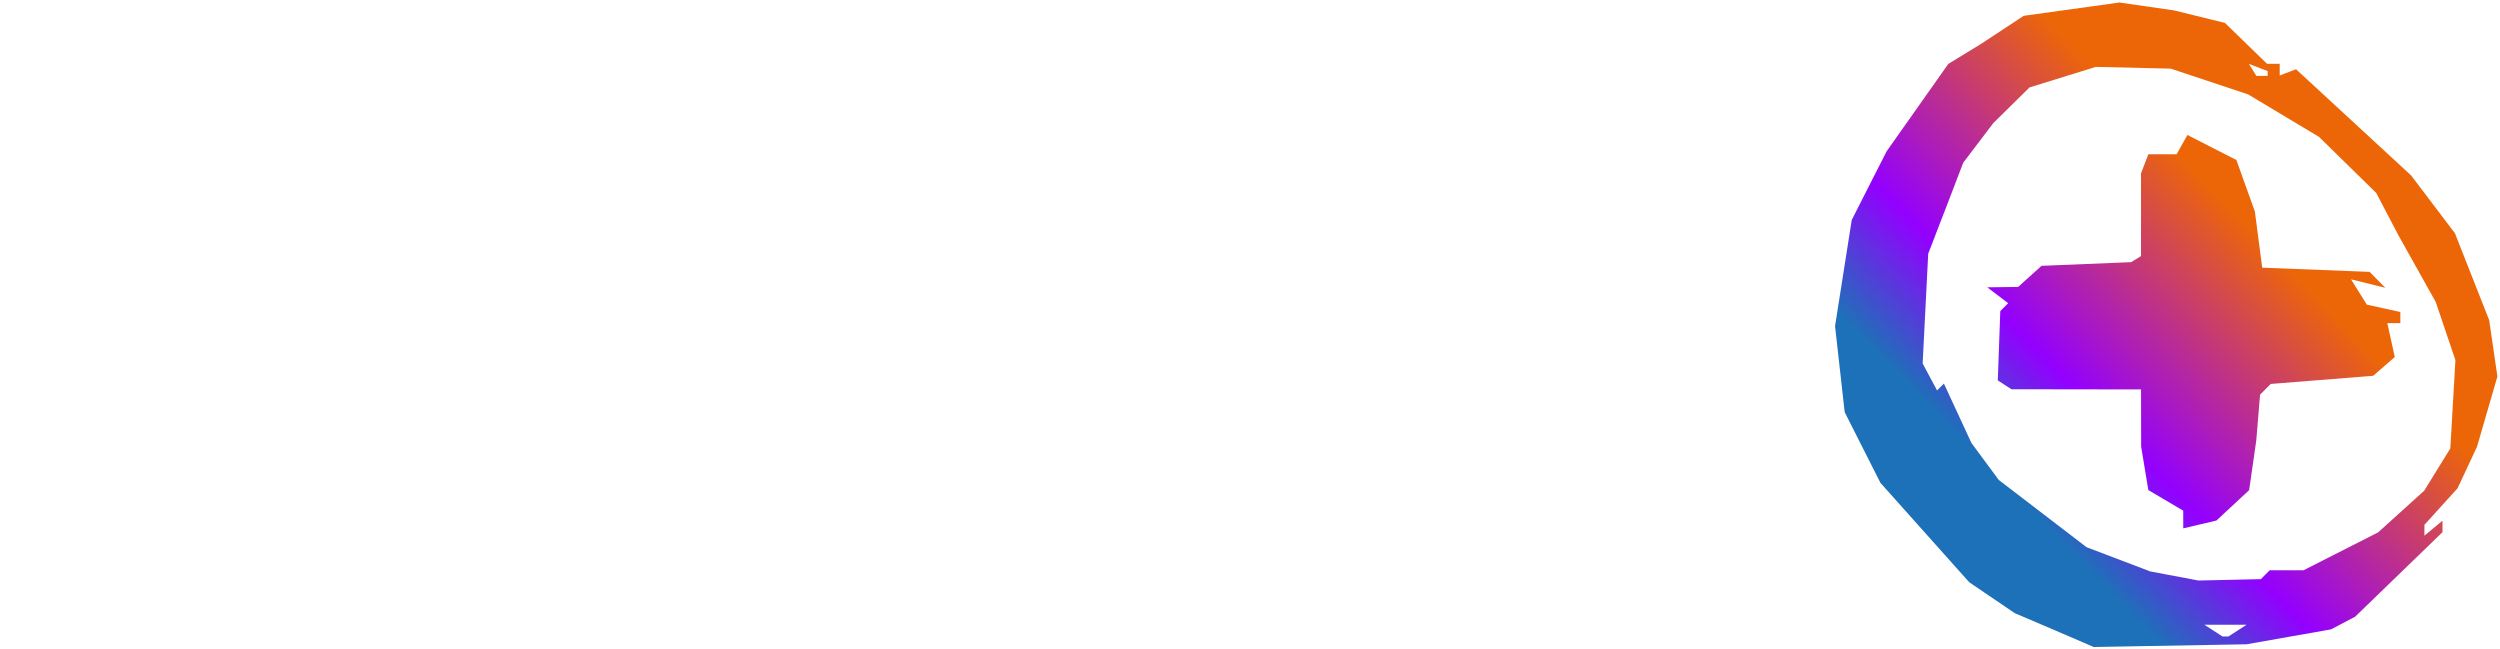 <?xml version="1.0" encoding="UTF-8"?>
<svg width="800" height="207.81" version="1.1" xmlns="http://www.w3.org/2000/svg" xmlns:xlink="http://www.w3.org/1999/xlink">
	<defs>
		<filter id="filter3-9" x="-.004" y="-.004" width="1.008" height="1.008" color-interpolation-filters="sRGB">
			<feGaussianBlur result="blur" stdDeviation="0.05 0.05"/>
		</filter>
		<linearGradient id="linearGradient4" x1="10.219" x2="22.515" y1="32.17" y2="20.207" gradientTransform="translate(86.419 -8.85)" gradientUnits="userSpaceOnUse">
			<stop stop-color="#1d71b8" offset="0"/>
			<stop stop-color="#9300ff" offset=".33"/>
			<stop stop-color="#ec6608" offset="1"/>
		</linearGradient>
	</defs>
	<g>
		<path d="m30.72 71.12q0.099 4.162 2.378 7.531 2.378 3.27 6.144 6.243 3.865 2.973 8.72 5.847 4.856 2.775 9.909 5.946 5.153 3.072 10.009 6.739 4.856 3.667 8.72 8.324 3.865 4.657 6.243 10.504 2.378 5.847 2.576 13.279v0.793q0 8.126-1.982 14.171-1.982 6.045-5.252 10.405-3.27 4.36-7.63 7.234-4.36 2.775-9.216 4.459-4.757 1.685-9.711 2.378-4.856 0.694-9.216 0.793h-0.991q-8.423 0-14.765-1.685-6.342-1.685-10.9-4.459-4.558-2.874-7.63-6.54-2.973-3.667-4.757-7.531-1.784-3.964-2.576-7.829-0.793-3.865-0.793-7.234 0-3.468 1.189-6.045 1.189-2.576 3.072-4.162 1.982-1.685 4.459-2.477 2.576-0.793 5.351-0.793 2.576 0 5.252 0.793 2.775 0.793 4.955 2.477 2.279 1.585 3.667 4.162 1.486 2.477 1.585 5.847 0.198 7.432 3.369 10.207 3.171 2.676 9.117 2.676 2.973-0.099 5.45-0.694 2.576-0.694 4.36-2.279 1.784-1.685 2.775-4.36 1.09-2.775 1.09-6.937 0-5.153-2.378-9.315-2.279-4.162-6.045-7.729-3.766-3.567-8.621-6.739-4.856-3.27-9.909-6.441-5.054-3.27-9.909-6.739-4.757-3.567-8.621-7.729-3.865-4.162-6.243-9.216-2.279-5.054-2.378-11.495v-1.585q0.099-10.603 2.775-17.639 2.775-7.036 8.027-11.198 5.351-4.162 13.081-5.847 7.729-1.784 17.738-1.784h2.576q9.117 0 15.459 1.982 6.342 1.982 10.504 5.054 4.261 3.072 6.639 6.937 2.477 3.865 3.667 7.63 1.189 3.766 1.486 7.036 0.297 3.27 0.297 5.252 0 2.973-1.189 5.45-1.09 2.378-3.072 4.063-1.883 1.685-4.558 2.676-2.576 0.892-5.648 0.892-2.378 0-4.757-0.892-2.378-0.991-4.261-2.477-1.883-1.486-3.072-3.369-1.189-1.982-1.189-3.964 0-8.126-2.973-11.297-2.874-3.171-8.522-3.171-2.676 0-5.252 0.297-2.477 0.297-4.459 1.685-1.883 1.288-3.072 4.063-1.09 2.775-1.09 7.829zm122.52-34.882q3.964 0 8.027 0.297 4.063 0.297 7.333 1.685 3.27 1.387 5.351 4.261 2.081 2.775 2.081 7.829 0 5.054-2.081 7.928-2.081 2.775-5.351 4.162-3.27 1.387-7.333 1.685-4.063 0.297-8.027 0.297h-23.585v26.954h12.486q3.964 0 7.928 0.297 4.063 0.198 7.135 1.585 3.171 1.288 5.153 4.063 1.982 2.676 1.982 7.531 0 4.955-1.982 7.63-1.982 2.676-5.153 4.063-3.072 1.288-7.135 1.585-3.964 0.198-7.928 0.198h-12.486v28.539h23.585q3.964 0 8.027 0.297 4.063 0.297 7.333 1.685 3.27 1.288 5.351 4.162 2.081 2.775 2.081 7.729 0 5.153-2.18 8.027-2.081 2.874-5.351 4.261-3.27 1.387-7.333 1.685-4.063 0.297-7.928 0.297h-38.845q-5.549 0-8.621-1.982-2.973-1.982-4.36-5.153-1.387-3.27-1.685-7.333-0.198-4.063-0.198-8.324v-93.15q0-4.261 0.198-8.324 0.297-4.063 1.685-7.234 1.387-3.27 4.36-5.252 3.072-1.982 8.621-1.982zm38.094 22.594q0-4.261 0.198-8.324 0.297-4.063 1.685-7.234 1.387-3.171 4.36-5.054 3.072-1.982 8.621-1.982h32.701q12.189 0.595 21.801 5.153 4.063 1.982 7.928 4.955 3.964 2.874 7.036 7.234 3.072 4.261 4.955 10.108 1.883 5.847 1.883 13.576 0 1.585-0.297 4.261-0.297 2.576-1.288 5.747-0.991 3.072-2.676 6.441-1.685 3.369-4.459 6.441-2.775 3.072-6.838 5.648-3.964 2.576-9.414 4.162 3.468 1.387 7.036 3.667 3.567 2.18 6.441 5.648 2.874 3.468 4.657 8.324 1.883 4.856 1.883 11.297v14.072q0 1.189 0.595 1.982 0.595 0.793 1.189 1.387 2.378 2.378 2.775 4.162 0.396 1.685 0.396 2.775 0 3.468-1.387 5.847-1.387 2.378-3.667 3.865-2.18 1.486-5.054 2.081-2.775 0.694-5.747 0.694-3.27 0-6.639-0.991-3.369-1.09-6.144-3.072-2.775-1.982-4.558-4.955-1.685-2.973-1.685-6.838v-21.008q0-4.36-0.595-8.027-0.595-3.667-2.279-6.342-1.685-2.676-4.657-4.162-2.973-1.486-7.729-1.486h-11.099v33.098q0 4.36-0.297 8.522-0.198 4.162-1.585 7.432-1.387 3.171-4.459 5.153-3.072 1.883-8.72 1.883-5.549 0-8.621-1.883-2.973-1.982-4.36-5.153-1.387-3.27-1.685-7.432-0.198-4.162-0.198-8.522zm43.404 37.854q4.955-0.198 8.919-2.378 1.685-0.892 3.27-2.279 1.585-1.387 2.874-3.468 1.288-2.081 1.982-4.856 0.793-2.775 0.793-6.441 0-3.27-0.793-5.747-0.694-2.576-1.883-4.459-1.189-1.883-2.775-3.171-1.486-1.288-3.072-2.081-3.766-1.883-8.522-2.18h-14.27v37.062zm66.237-37.656q0-4.261 0.396-8.324 0.495-4.063 2.081-7.234 1.685-3.27 4.955-5.252 3.27-1.982 9.018-1.982 5.747 0 9.018 1.982 3.27 1.982 4.856 5.252 1.685 3.171 2.081 7.234 0.495 4.063 0.495 8.324v93.15q0 4.36-0.396 8.423-0.396 4.063-2.081 7.333-1.585 3.171-4.955 5.153-3.27 1.883-9.018 1.883-5.747 0-9.018-1.883-3.27-1.982-4.955-5.153-1.586-3.27-2.081-7.333-0.396-4.063-0.396-8.423zm110.83-22.792q3.964 0 8.027 0.297 4.063 0.297 7.333 1.685 3.27 1.387 5.351 4.261 2.081 2.775 2.081 7.829 0 5.054-2.081 7.928-2.081 2.775-5.351 4.162-3.27 1.387-7.333 1.685-4.063 0.297-8.027 0.297h-23.585v26.954h12.486q3.964 0 7.928 0.297 4.063 0.198 7.135 1.585 3.171 1.288 5.153 4.063 1.982 2.676 1.982 7.531 0 4.955-1.982 7.63-1.982 2.676-5.153 4.063-3.072 1.288-7.135 1.585-3.964 0.198-7.928 0.198h-12.486v28.539h23.585q3.964 0 8.027 0.297 4.063 0.297 7.333 1.685 3.27 1.288 5.351 4.162 2.081 2.775 2.081 7.729 0 5.153-2.18 8.027-2.081 2.874-5.351 4.261-3.27 1.387-7.333 1.685-4.063 0.297-7.928 0.297h-38.845q-5.549 0-8.621-1.982-2.973-1.982-4.36-5.153-1.387-3.27-1.685-7.333-0.198-4.063-0.198-8.324v-93.15q0-4.261 0.198-8.324 0.297-4.063 1.685-7.234 1.387-3.27 4.36-5.252 3.072-1.982 8.621-1.982zm114.79 97.708h2.378v-82.249q0-3.171 0.396-5.946 0.396-2.874 1.685-4.955 1.387-2.081 3.964-3.27 2.676-1.288 7.234-1.288 5.054 0 7.928 1.288 2.973 1.189 4.459 3.27 1.486 2.081 1.883 4.955 0.396 2.775 0.396 5.946v100.48q0 4.36-0.297 8.423-0.198 4.063-1.585 7.333-1.288 3.171-4.36 5.153-2.973 1.883-8.423 1.883h-13.081q-4.657 0-7.829-1.784-3.072-1.883-5.153-4.459-2.081-2.676-3.369-5.549-1.189-2.874-1.883-4.856l-29.927-81.06h-2.378v82.249q0 3.171-0.396 6.045-0.396 2.775-1.784 4.856-1.288 2.081-3.964 3.369-2.576 1.189-7.135 1.189-5.153 0-8.126-1.189-2.973-1.288-4.459-3.369-1.486-2.081-1.883-4.856-0.396-2.874-0.396-6.045v-100.48q0-4.261 0.198-8.324 0.297-4.162 1.685-7.333 1.387-3.27 4.36-5.153 3.072-1.982 8.621-1.982h13.081q4.955 0 8.027 1.982 3.171 1.883 5.153 4.162 2.18 2.676 3.468 6.144z" fill="#fff"/>
		<path d="m818.59 58.499q0-4.31 0.401-8.419 0.401-4.109 1.904-7.317 1.604-3.308 4.611-5.312 3.007-2.005 8.319-2.005 5.212 0 8.219 2.005 3.107 2.005 4.61 5.312 1.604 3.207 2.005 7.317 0.401 4.109 0.401 8.419v31.471h27.462v-31.471q0-4.31 0.401-8.419 0.401-4.109 1.904-7.317 1.604-3.308 4.61-5.312 3.007-2.005 8.319-2.005 5.212 0 8.219 2.005 3.107 2.005 4.611 5.312 1.604 3.207 2.005 7.317 0.401 4.109 0.401 8.419v94.214q0 4.41-0.401 8.519-0.401 4.109-2.005 7.417-1.503 3.207-4.611 5.212-3.007 1.904-8.219 1.904-5.312 0-8.319-1.904-3.007-2.005-4.61-5.212-1.503-3.308-1.904-7.417-0.401-4.109-0.401-8.519v-33.276h-27.462v33.276q0 4.41-0.401 8.519-0.401 4.109-2.005 7.417-1.503 3.207-4.61 5.212-3.007 1.904-8.219 1.904-5.312 0-8.319-1.904-3.007-2.005-4.611-5.212-1.503-3.308-1.904-7.417-0.401-4.109-0.401-8.519zm148.49-23.052q9.121 0 16.938 2.305 7.918 2.305 13.731 6.916 5.913 4.51 9.221 11.326 3.408 6.816 3.408 15.936v62.141q0 7.818-1.704 13.831-1.704 5.913-4.51 10.323-2.706 4.31-6.214 7.417-3.508 3.007-7.116 4.911-8.62 4.611-19.544 5.212h-33.276q-5.713 0-8.82-1.904-3.107-2.005-4.51-5.212-1.403-3.308-1.704-7.417-0.2-4.109-0.2-8.519v-94.414q0-4.31 0.2-8.419 0.301-4.109 1.704-7.317 1.403-3.207 4.51-5.112 3.107-2.005 8.82-2.005zm-13.831 23.453v93.011h13.03q4.31-0.2 7.718-2.005 1.403-0.702 2.806-1.904 1.403-1.203 2.506-2.806 1.103-1.704 1.704-4.009 0.702-2.305 0.702-5.312v-59.134q0-3.308-0.702-5.813-0.601-2.606-1.704-4.51-1.103-1.904-2.506-3.207-1.403-1.303-2.806-2.105-3.408-1.904-7.718-2.205z" display="none" fill="#ec6608"/>
		<path transform="matrix(6.633 0 0 6.633 .001 0)" d="m99.105 30.394-1.908-0.814-2.195-1.491-4.283-4.794-1.725-3.413-0.465-4.15 0.806-5.122 1.685-3.314 2.972-4.212 1.589-0.972 2.05-1.349 4.617-0.642 2.642 0.382 2.448 0.602 2.032 1.974h0.611v0.564l0.394-0.151 0.394-0.151 5.55 5.121 2.115 2.791 1.652 4.191 0.397 2.72-0.492 1.695-0.492 1.695-0.937 2.001-1.6 1.765v0.523l0.873-0.724v0.555l-4.218 4.08-1.164 0.61-4.073 0.719-7.37 0.131zm8.841 0.028 0.436-0.282h-2.036l0.436 0.282 0.436 0.282h0.291zm1.337-2.695 0.214-0.214h1.631l3.599-1.829 1.112-1.005 1.112-1.005 1.261-2.04 0.123-2.129 0.123-2.129-0.95-2.809-1.792-3.2-0.539-1.029-0.539-1.029-2.764-2.708-3.418-2.048-3.733-1.242-3.612-0.084-3.2 0.99-1.746 1.72-1.454 1.915-0.677 1.769-1.011 2.618-0.134 2.649-0.134 2.649 0.695 1.298 0.165-0.165 0.165-0.165 1.327 2.864 1.321 1.787 4.234 3.243 3.069 1.167 2.327 0.44 3.014-0.066zm-3.956-2.665v-0.425l-0.842-0.497-0.842-0.497-0.173-1.046-0.173-1.046-3e-3 -1.382-3e-3 -1.382-6.255-9e-3 -0.328-0.214-0.328-0.214 0.121-3.343 0.19-0.19 0.19-0.19-1.009-0.766 1.49-0.019 0.564-0.509 0.564-0.509 4.326-0.177 0.237-0.147 0.237-0.147v-3.991l0.177-0.46 0.177-0.46h1.363l0.521-0.93 2.363 1.206 0.892 2.489 0.177 1.353 0.177 1.353 5.181 0.202 0.756 0.768-1.653-0.408 0.763 1.222 1.617 0.355v0.536h-0.628l0.359 1.635-1.04 0.906-4.942 0.393-0.517 0.517-0.092 1.111-0.092 1.111-0.343 2.385-0.789 0.733-0.789 0.733-1.6 0.377zm4.073-21.518v-0.114l-0.451-0.173-0.451-0.173 0.178 0.288 0.178 0.288h0.547z" fill="url(#linearGradient4)" filter="url(#filter3-9)" stroke-width=".151"/>
	</g>
</svg>
